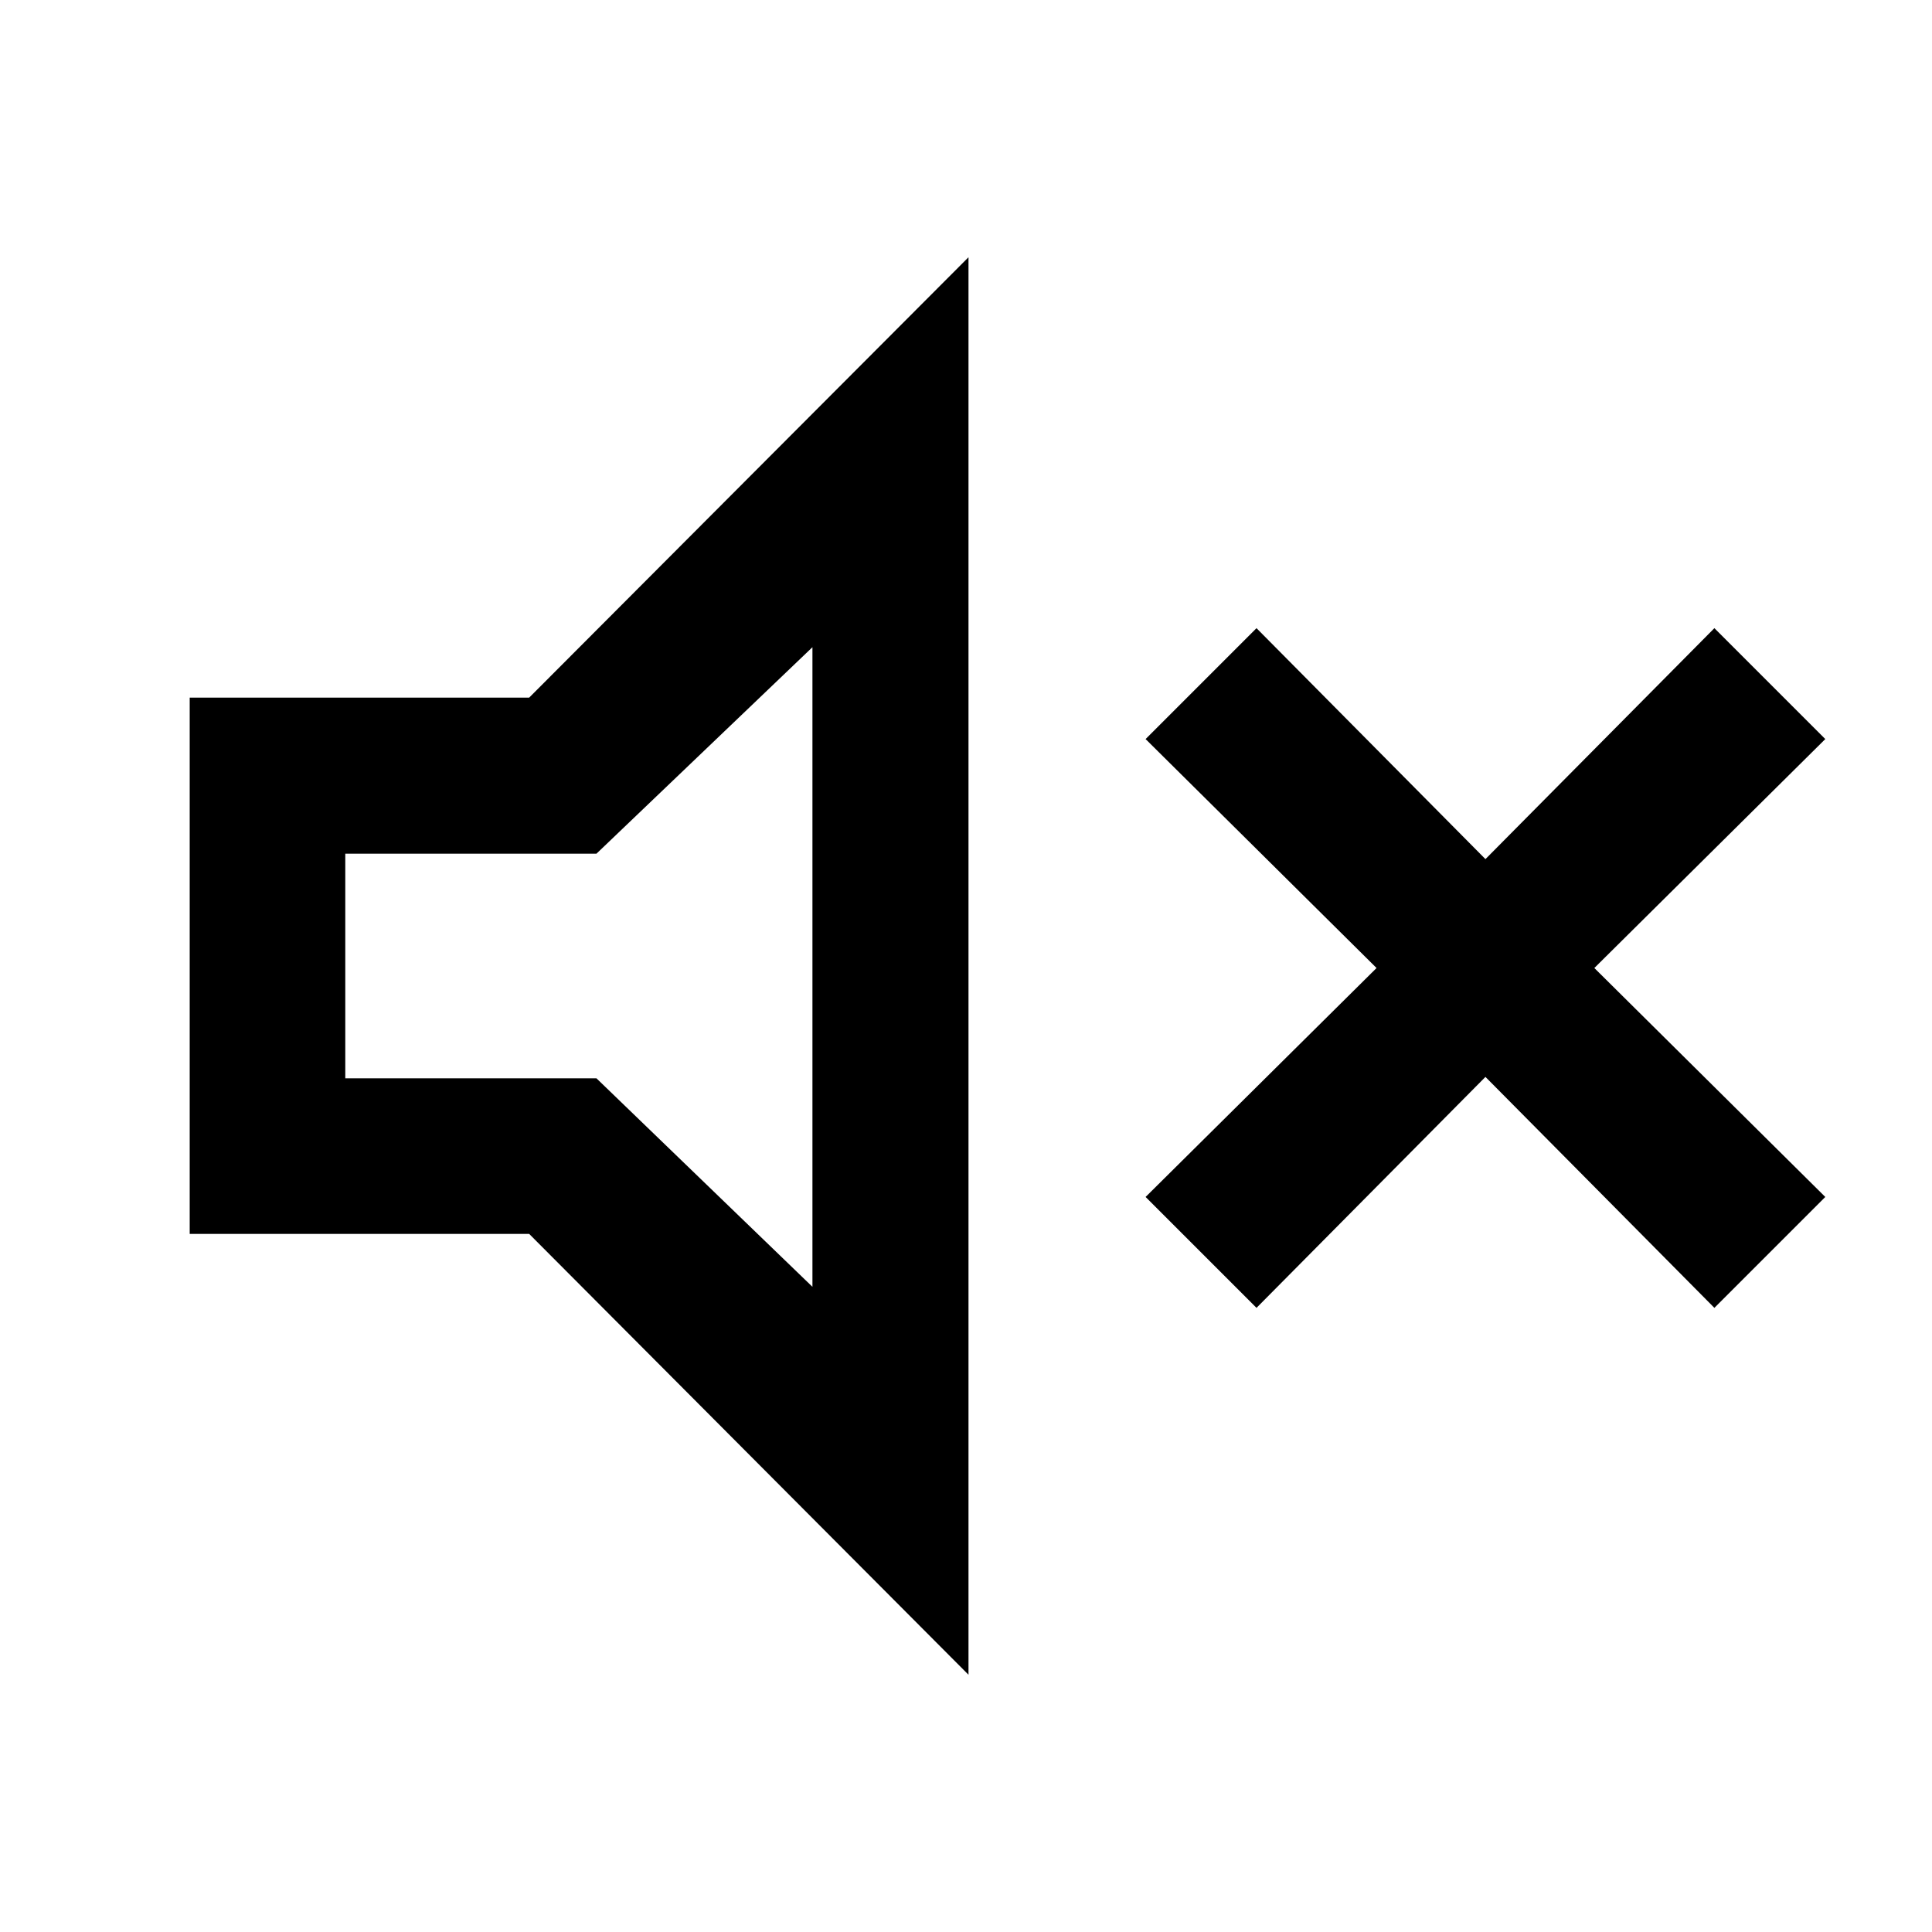 <svg xmlns="http://www.w3.org/2000/svg" height="48" viewBox="0 -960 960 960" width="48"><path d="m624.348-310.13-55.109-55.109L684-479 569.239-592.761l55.109-55.109 113.761 114.761L851.87-647.87l55.108 55.109L792.218-479l114.76 113.761-55.108 55.109-113.761-114.761L624.348-310.13ZM94.261-346.891v-266.457h168.674l218.304-218.826v704.348L262.935-346.891H94.261Zm309.435-291.522L296.37-535.804H171.565v111.608H296.37l107.326 103.609v-317.826ZM298.13-481Z"/></svg>
